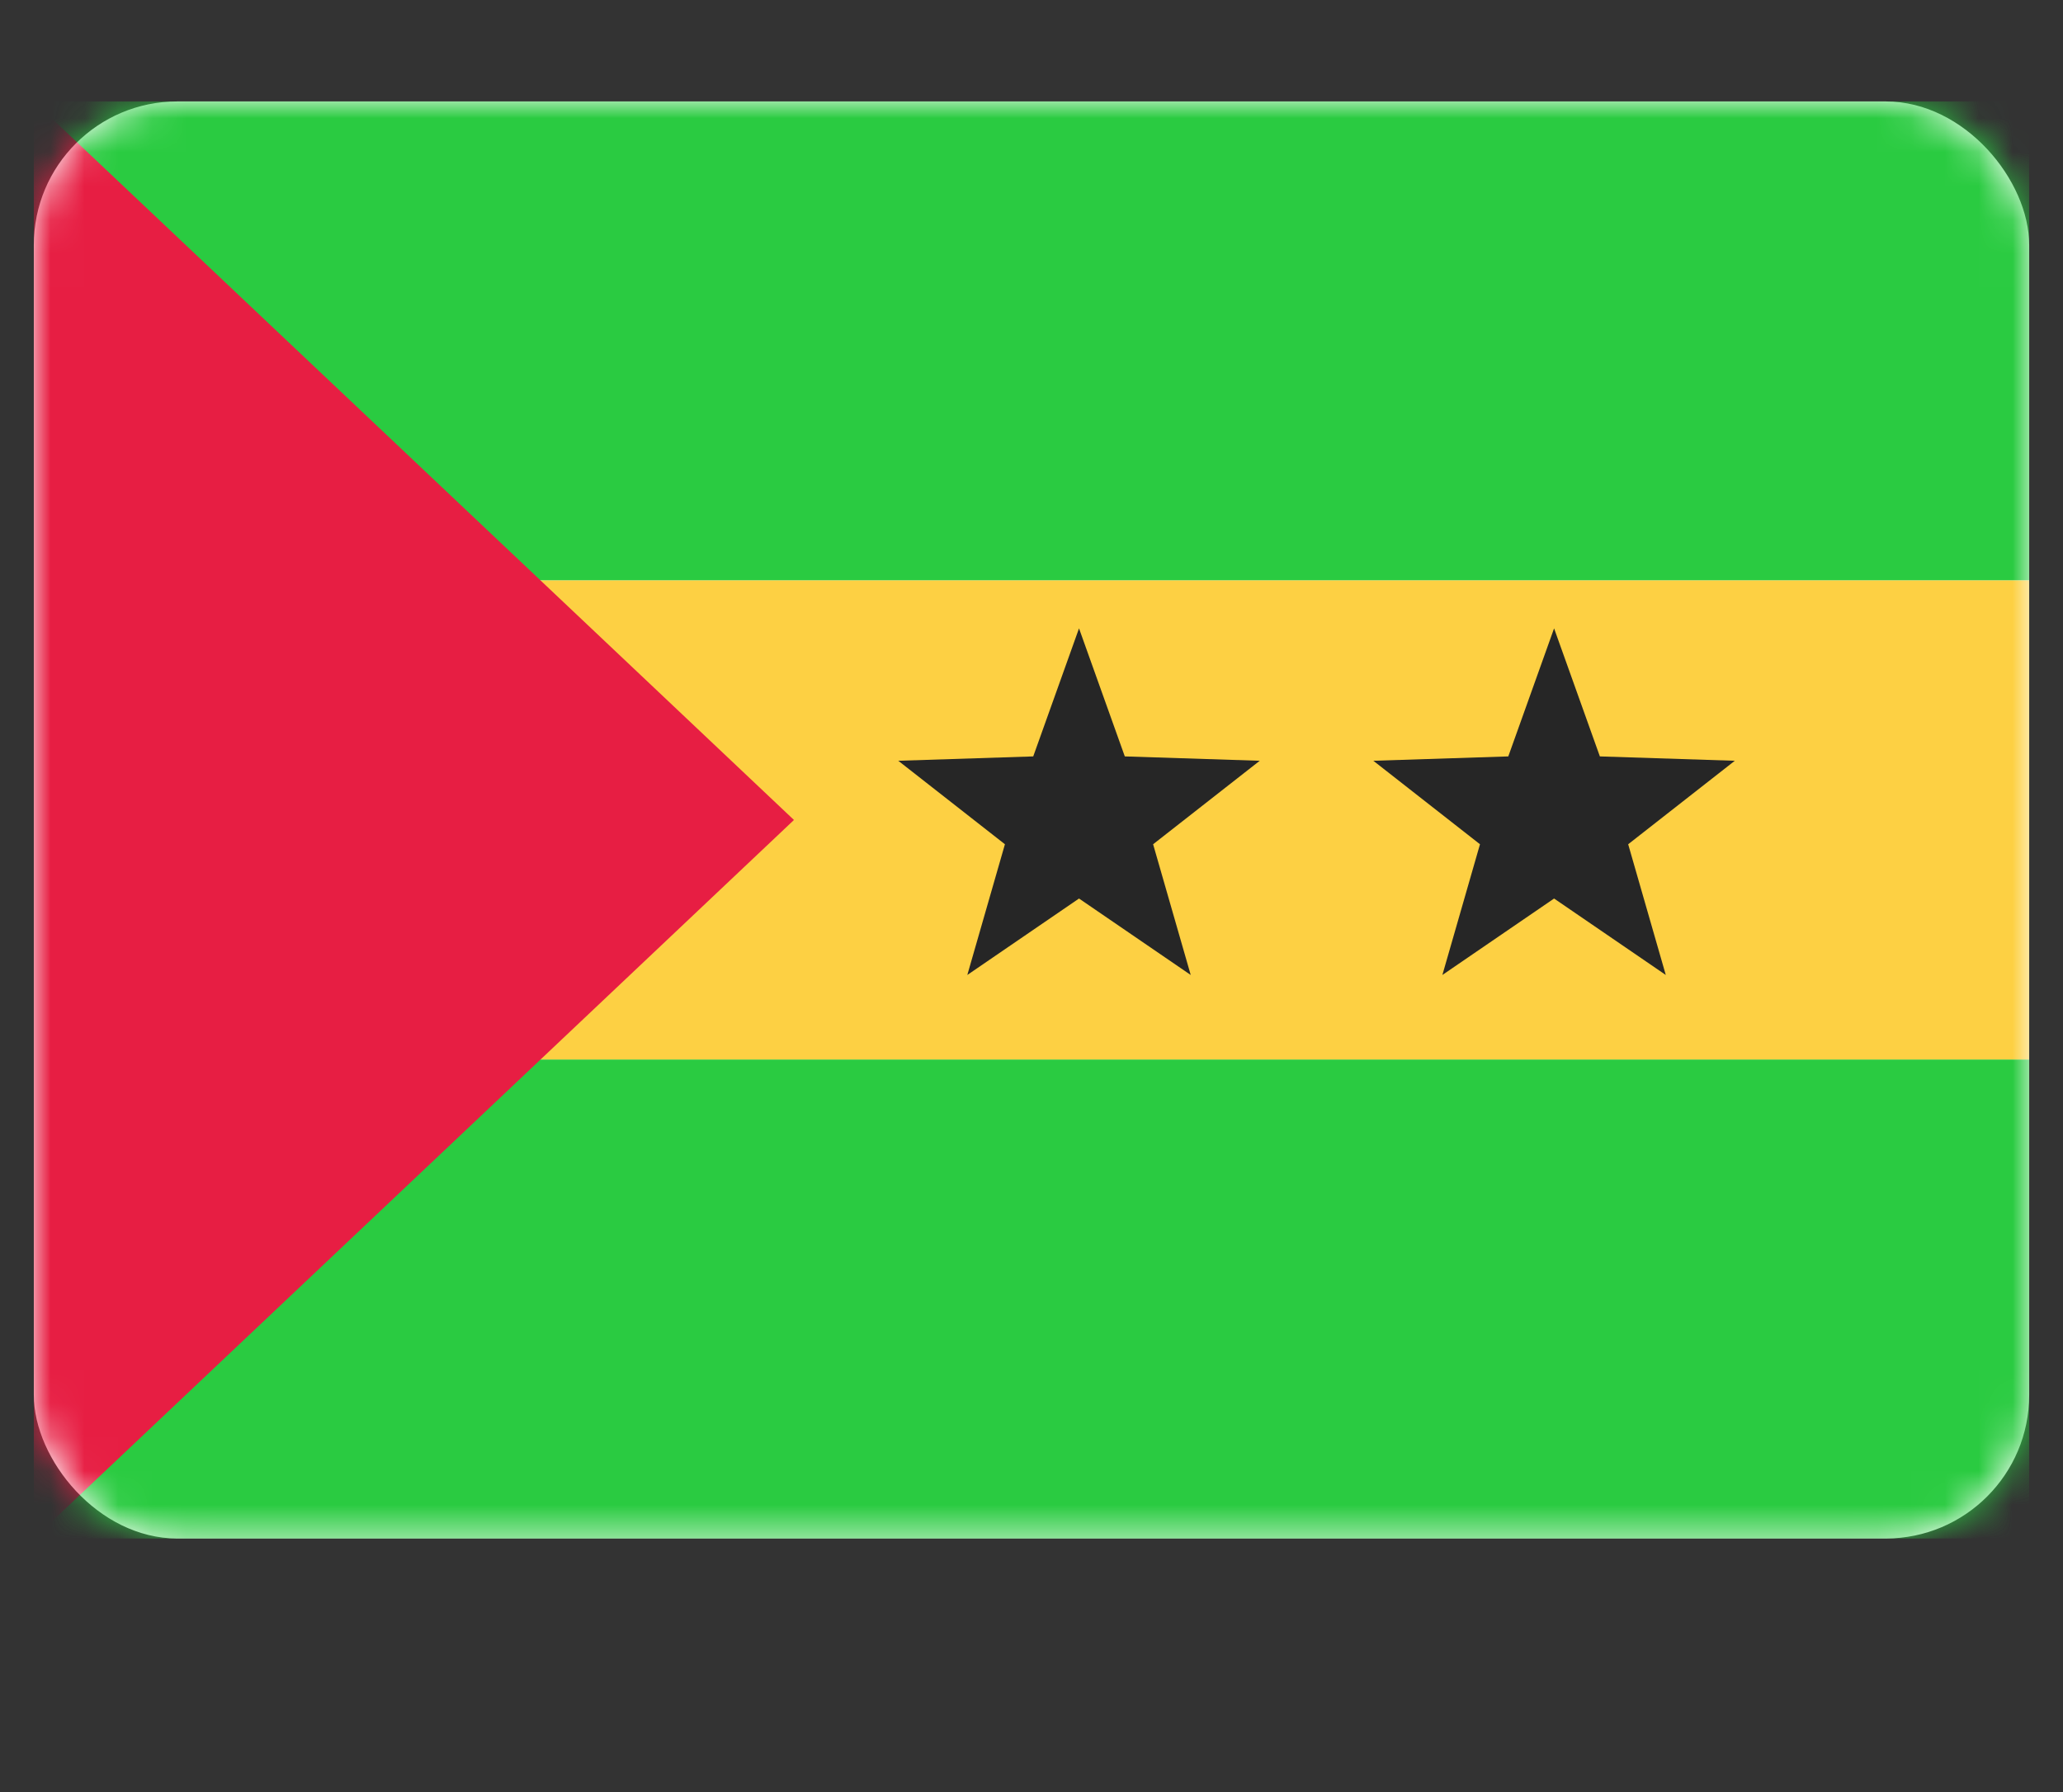 <svg fill="none" height="53" viewBox="0 0 61 53" width="61" xmlns="http://www.w3.org/2000/svg" xmlns:xlink="http://www.w3.org/1999/xlink"><rect x="0" y="0" width="61" height="53" fill="#333333" stroke="none"/><mask id="a" height="43" maskUnits="userSpaceOnUse" width="59" x="1" y="3"><rect fill="#fff" height="42.5" rx="4.243" width="59" x="1" y="3"/></mask><rect fill="#fff" height="42.5" rx="4.243" width="59" x="1" y="3"/><g clip-rule="evenodd" fill-rule="evenodd" mask="url(#a)"><path d="m1 45.5h59v-14.167h-59z" fill="#2acb41"/><path d="m1 17.167h59v-14.167h-59z" fill="#2acb41"/><path d="m1 31.333h59v-14.167h-59z" fill="#fdd043"/><path d="m1 3 22.476 21.25-22.476 21.25z" fill="#e71e43"/><g fill="#262626"><path d="m31.905 26.573-3.303 2.261 1.112-3.866-3.153-2.469 3.99-.129 1.354-3.787 1.354 3.787 3.99.129-3.153 2.469 1.112 3.866z"/><path d="m45.952 26.573-3.303 2.261 1.112-3.866-3.153-2.469 3.99-.129 1.354-3.787 1.354 3.787 3.99.129-3.153 2.469 1.112 3.866z"/></g></g></svg>